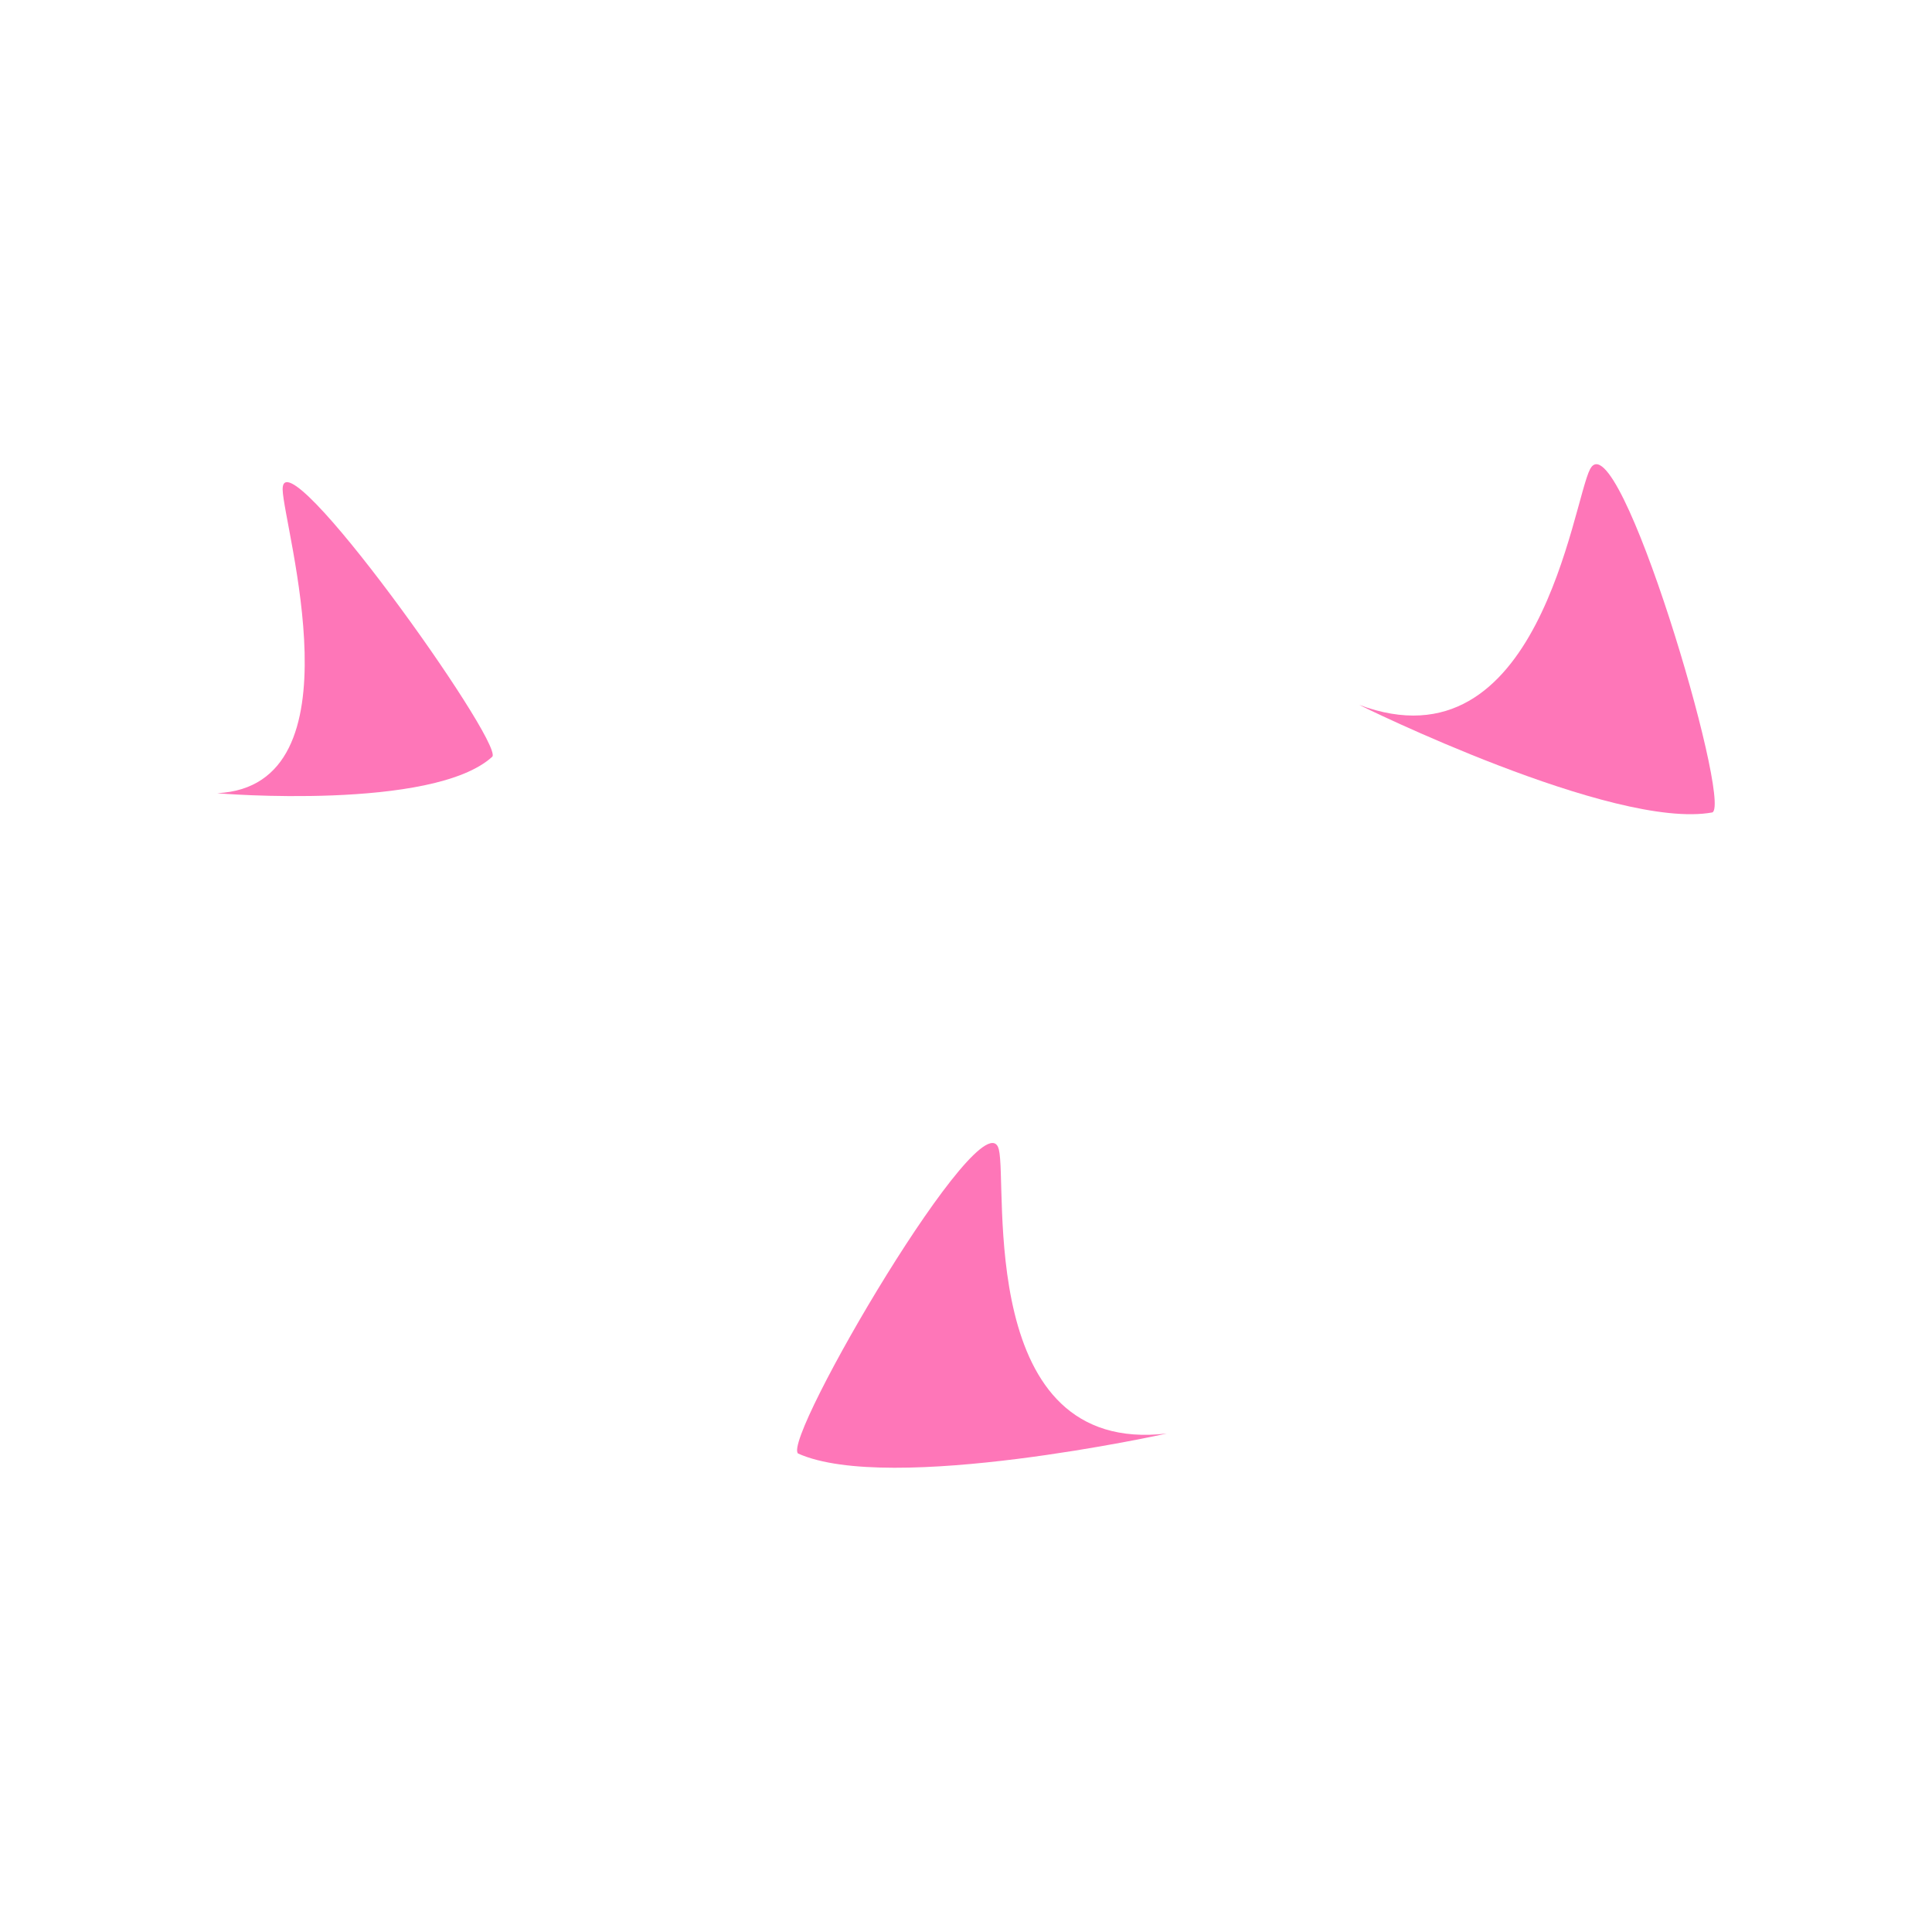 <?xml version="1.0" encoding="utf-8"?>
<!-- Generator: Adobe Illustrator 28.0.0, SVG Export Plug-In . SVG Version: 6.00 Build 0)  -->
<svg version="1.1" id="Calque_1" xmlns="http://www.w3.org/2000/svg" xmlns:xlink="http://www.w3.org/1999/xlink" x="0px" y="0px"
	 viewBox="0 0 512 512" style="enable-background:new 0 0 512 512;" xml:space="preserve">
<style type="text/css">
	.st0{fill:#FE76B8;}
</style>
<path class="st0" d="M211.5,385.2c-4.5-3.7,49.4-95.8,53.2-80.6c2.4,9.6-6.1,81.2,44.5,75.3C309.3,379.9,235.8,396.1,211.5,385.2
	L211.5,385.2z"/>
<path class="st0" d="M453.8,215.3c5.3-2.5-25-104.8-32.4-91c-4.6,8.7-13.5,80.3-61.2,62.5C360.1,186.8,427.6,220.1,453.8,215.3
	L453.8,215.3z"/>
<path class="st0" d="M130.5,200.5c2.6-4.3-55.8-86.2-55.6-70.8c0.2,9.8,21.1,78.6-17.3,80.5C57.6,210.3,114.9,214.9,130.5,200.5z"/>
</svg>
